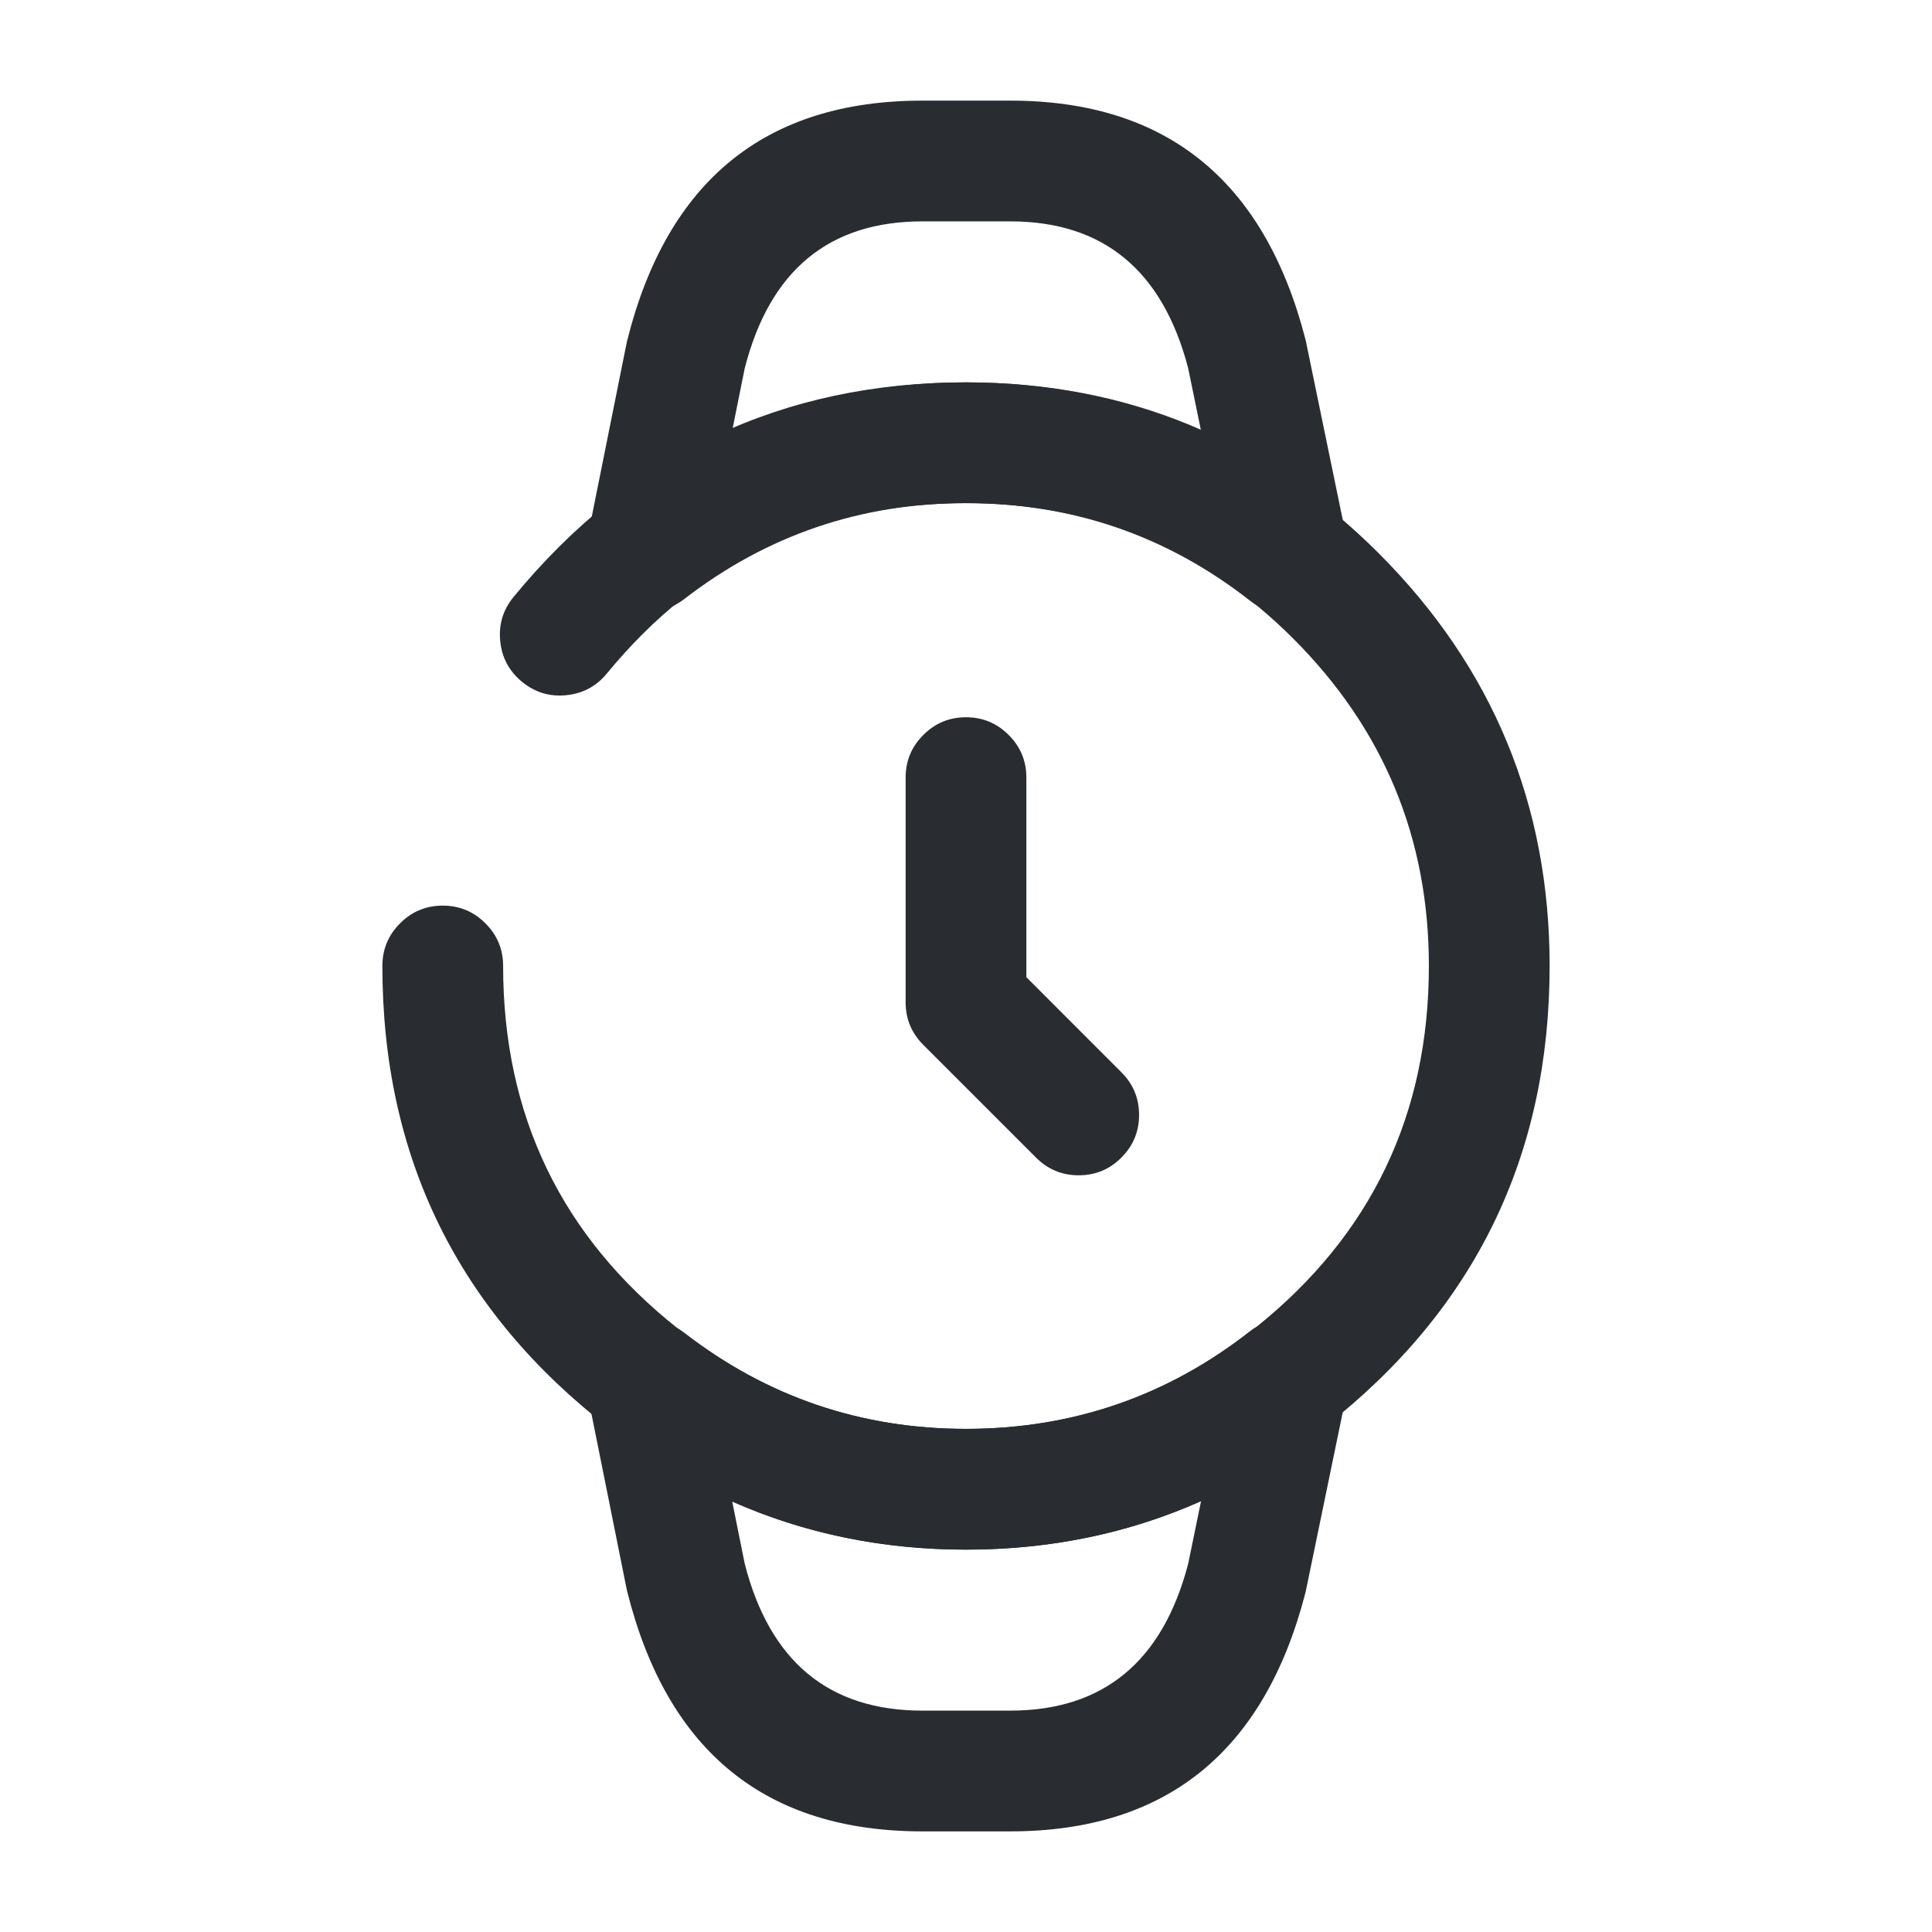<svg xmlns="http://www.w3.org/2000/svg" width="24" height="24" viewBox="0 0 24 24">
  <defs/>
  <path fill="#292D32" d="M12.75,9.66 L12.75,12.139 L13.93,13.32 Q14.15,13.539 14.15,13.85 Q14.15,14.161 13.93,14.38 Q13.711,14.6 13.4,14.6 Q13.089,14.6 12.87,14.38 L11.47,12.98 Q11.25,12.761 11.25,12.45 L11.25,9.66 Q11.25,9.349 11.47,9.13 Q11.689,8.91 12,8.91 Q12.311,8.91 12.53,9.13 Q12.75,9.349 12.75,9.66 Z"/>
  <path fill="#292D32" d="M6.381,7.414 Q8.57,4.75 12,4.75 Q15.003,4.75 17.127,6.873 Q19.25,8.997 19.25,12 Q19.25,15.538 16.462,17.721 Q16.42,17.753 16.376,17.78 Q14.448,19.25 12,19.25 Q9.579,19.25 7.657,17.801 Q7.613,17.776 7.571,17.743 Q4.75,15.563 4.75,12 Q4.75,11.689 4.97,11.47 Q5.189,11.25 5.5,11.25 Q5.811,11.25 6.03,11.47 Q6.25,11.689 6.25,12 Q6.25,14.783 8.42,16.503 Q8.46,16.527 8.499,16.557 Q10.043,17.75 12,17.75 Q13.979,17.75 15.528,16.539 Q15.566,16.509 15.606,16.485 Q17.75,14.764 17.75,12 Q17.75,9.618 16.066,7.934 Q14.382,6.25 12,6.25 Q9.279,6.25 7.539,8.366 Q7.342,8.606 7.033,8.636 Q6.724,8.667 6.484,8.469 Q6.244,8.272 6.214,7.963 Q6.183,7.654 6.381,7.414 Z"/>
  <path fill="#292D32" d="M8.029,16.4 L8.039,16.4 Q8.295,16.4 8.498,16.556 Q10.042,17.75 11.999,17.75 Q13.979,17.75 15.527,16.539 Q15.731,16.38 15.989,16.38 L15.999,16.38 Q16.31,16.38 16.53,16.6 Q16.749,16.819 16.749,17.13 Q16.749,17.207 16.734,17.282 L16.224,19.752 Q16.22,19.769 16.216,19.787 Q15.451,22.75 12.549,22.75 L11.459,22.75 Q8.54,22.75 7.792,19.773 Q7.788,19.755 7.784,19.738 L7.294,17.298 Q7.233,16.993 7.405,16.734 Q7.577,16.476 7.882,16.415 Q7.955,16.4 8.029,16.4 Z M9.096,18.653 L9.251,19.424 Q9.718,21.25 11.459,21.25 L12.549,21.25 Q14.281,21.25 14.759,19.43 L14.92,18.647 Q13.566,19.25 11.999,19.25 Q10.445,19.25 9.096,18.653 Z"/>
  <path fill="#292D32" d="M8.029,7.6 Q7.955,7.6 7.882,7.585 Q7.577,7.524 7.405,7.266 Q7.233,7.007 7.294,6.702 L7.784,4.262 Q7.788,4.245 7.792,4.227 Q8.54,1.25 11.459,1.25 L12.549,1.25 Q15.451,1.25 16.216,4.213 Q16.22,4.23 16.224,4.248 L16.734,6.718 Q16.749,6.793 16.749,6.87 Q16.749,7.181 16.53,7.4 Q16.31,7.62 15.999,7.62 L15.989,7.62 Q15.731,7.62 15.527,7.461 Q13.979,6.25 11.999,6.25 Q10.042,6.25 8.498,7.443 Q8.295,7.6 8.039,7.6 Z M9.096,5.347 Q10.445,4.75 11.999,4.75 Q13.566,4.75 14.92,5.353 L14.759,4.57 Q14.281,2.75 12.549,2.75 L11.459,2.75 Q9.718,2.75 9.251,4.576 L9.096,5.347 Z"/>
</svg>

